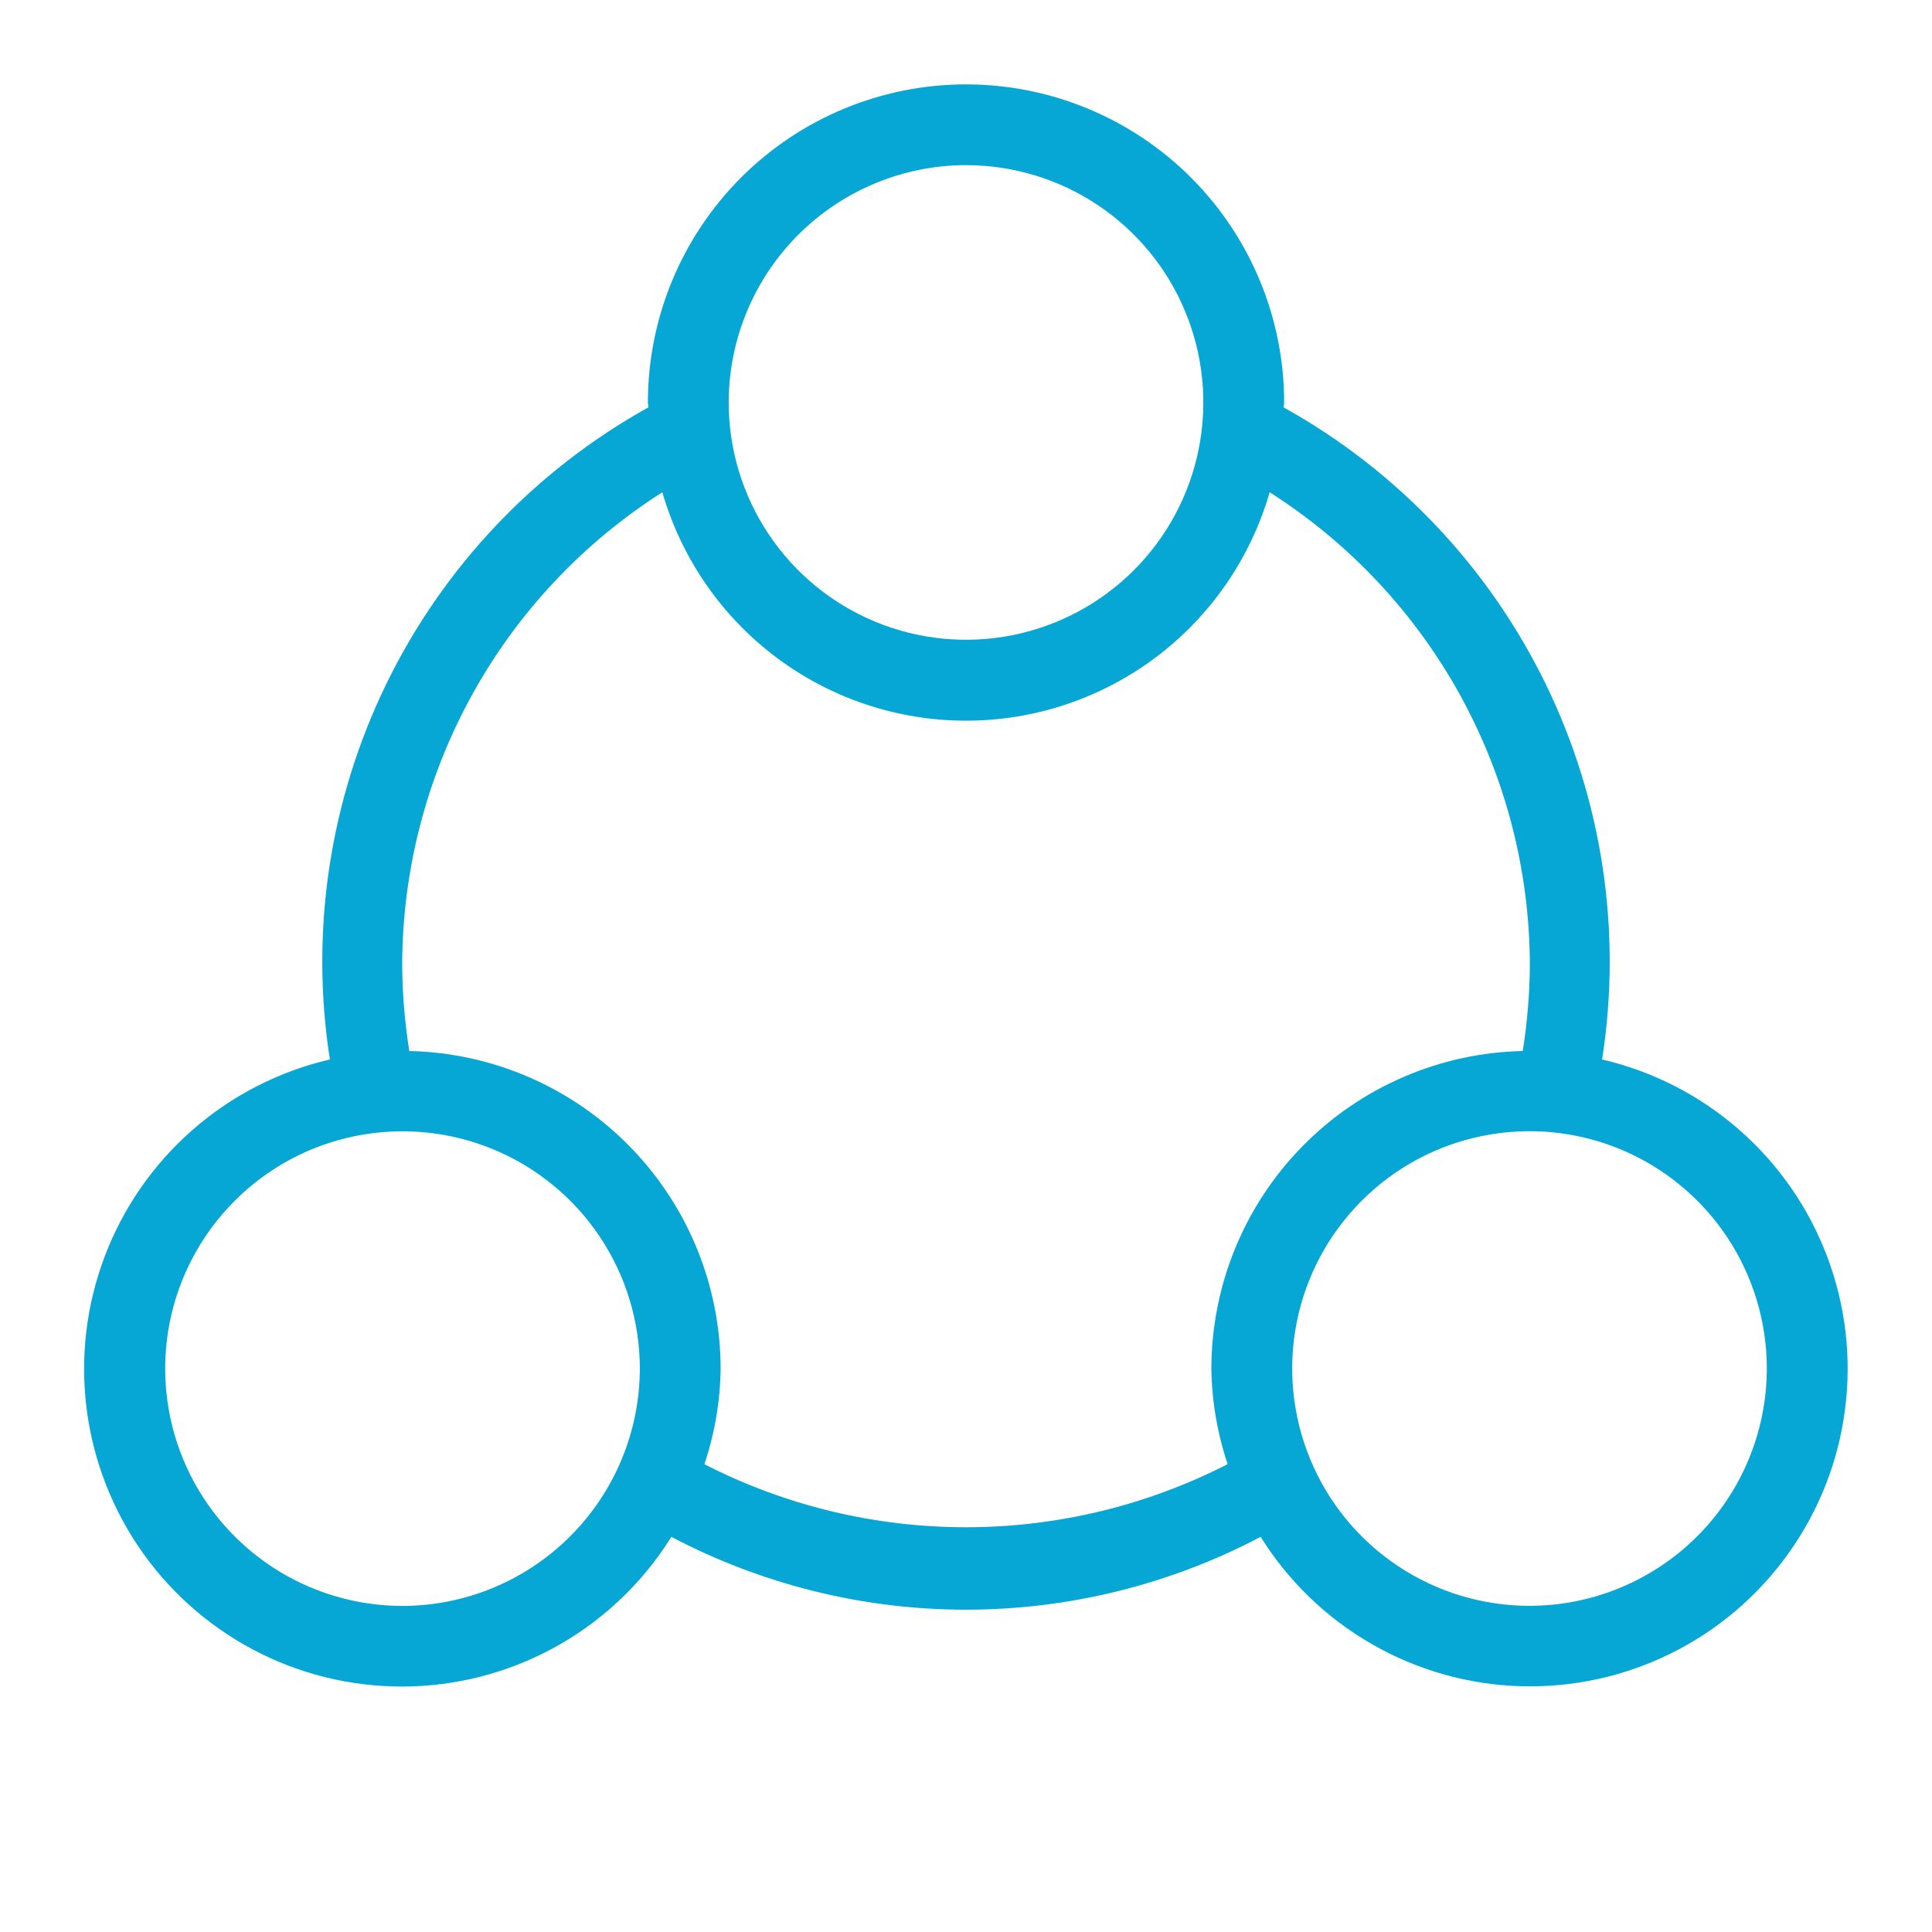 <svg width="40" height="40" viewBox="0 0 40 40" fill="none" xmlns="http://www.w3.org/2000/svg">
<g clip-path="url(#clip0_1100_64365)">
<path d="M33.17 21.935C33.585 19.281 33.175 16.563 31.996 14.149C30.817 11.735 28.925 9.74 26.577 8.435C26.577 8.4 26.587 8.369 26.587 8.334C26.587 6.587 25.893 4.912 24.658 3.676C23.422 2.441 21.747 1.747 20 1.747C18.253 1.747 16.578 2.441 15.343 3.676C14.107 4.912 13.414 6.587 13.414 8.334C13.414 8.367 13.424 8.4 13.424 8.434C11.075 9.739 9.183 11.733 8.004 14.148C6.825 16.562 6.415 19.281 6.83 21.935C5.777 22.18 4.8 22.681 3.986 23.393C3.172 24.106 2.547 25.008 2.165 26.02C1.783 27.032 1.656 28.122 1.797 29.195C1.937 30.267 2.34 31.288 2.969 32.168C3.598 33.048 4.435 33.758 5.404 34.238C6.374 34.717 7.447 34.949 8.528 34.915C9.609 34.88 10.665 34.58 11.602 34.04C12.539 33.5 13.328 32.737 13.9 31.819C15.781 32.809 17.875 33.327 20 33.327C22.126 33.327 24.219 32.809 26.1 31.819C26.672 32.736 27.462 33.498 28.398 34.037C29.335 34.577 30.391 34.877 31.471 34.911C32.551 34.945 33.624 34.712 34.593 34.233C35.562 33.754 36.398 33.044 37.026 32.164C37.656 31.285 38.058 30.265 38.198 29.193C38.339 28.121 38.213 27.031 37.831 26.02C37.45 25.008 36.825 24.106 36.012 23.394C35.199 22.681 34.223 22.181 33.17 21.935ZM20 3.419C20.972 3.419 21.922 3.707 22.73 4.247C23.538 4.786 24.167 5.554 24.539 6.451C24.911 7.349 25.009 8.337 24.819 9.29C24.63 10.243 24.162 11.118 23.475 11.806C22.788 12.493 21.913 12.961 20.96 13.151C20.007 13.341 19.019 13.243 18.121 12.872C17.223 12.5 16.456 11.871 15.916 11.063C15.376 10.255 15.087 9.305 15.087 8.334C15.088 7.031 15.606 5.782 16.527 4.861C17.448 3.94 18.698 3.42 20 3.419ZM8.334 33.249C7.362 33.249 6.412 32.961 5.604 32.421C4.796 31.881 4.166 31.114 3.794 30.216C3.422 29.318 3.325 28.331 3.514 27.378C3.704 26.424 4.172 25.549 4.859 24.862C5.546 24.174 6.421 23.706 7.374 23.517C8.327 23.327 9.315 23.424 10.213 23.796C11.11 24.167 11.878 24.797 12.418 25.605C12.958 26.412 13.246 27.362 13.247 28.334C13.245 29.636 12.727 30.885 11.806 31.806C10.885 32.728 9.636 33.247 8.334 33.249ZM14.584 30.315C14.798 29.676 14.912 29.008 14.92 28.334C14.917 26.613 14.241 24.962 13.036 23.734C11.831 22.505 10.194 21.797 8.474 21.76C8.381 21.178 8.332 20.59 8.327 20C8.327 18.044 8.821 16.12 9.763 14.406C10.704 12.691 12.063 11.242 13.713 10.192C14.107 11.555 14.933 12.754 16.067 13.607C17.201 14.46 18.581 14.921 20 14.921C21.419 14.921 22.799 14.46 23.933 13.607C25.067 12.754 25.893 11.555 26.287 10.192C27.937 11.242 29.296 12.691 30.238 14.406C31.179 16.12 31.673 18.044 31.674 20C31.669 20.59 31.619 21.178 31.527 21.76C29.807 21.797 28.169 22.505 26.964 23.734C25.759 24.962 25.083 26.613 25.08 28.334C25.089 29.007 25.203 29.675 25.417 30.314C23.74 31.172 21.884 31.62 20 31.62C18.117 31.62 16.26 31.174 14.584 30.315ZM31.667 33.247C30.695 33.247 29.745 32.959 28.937 32.419C28.129 31.879 27.499 31.112 27.128 30.214C26.756 29.316 26.658 28.328 26.848 27.375C27.038 26.422 27.505 25.547 28.193 24.86C28.88 24.172 29.755 23.704 30.708 23.515C31.661 23.325 32.649 23.422 33.547 23.794C34.445 24.166 35.212 24.796 35.752 25.604C36.292 26.412 36.58 27.362 36.58 28.334C36.579 29.636 36.061 30.885 35.14 31.806C34.218 32.728 32.969 33.246 31.667 33.247Z" fill="#07A7D5"/>
</g>
<defs>
<clipPath id="clip0_1100_64365">
<rect width="40" height="40" fill="white"/>
</clipPath>
</defs>
</svg>
